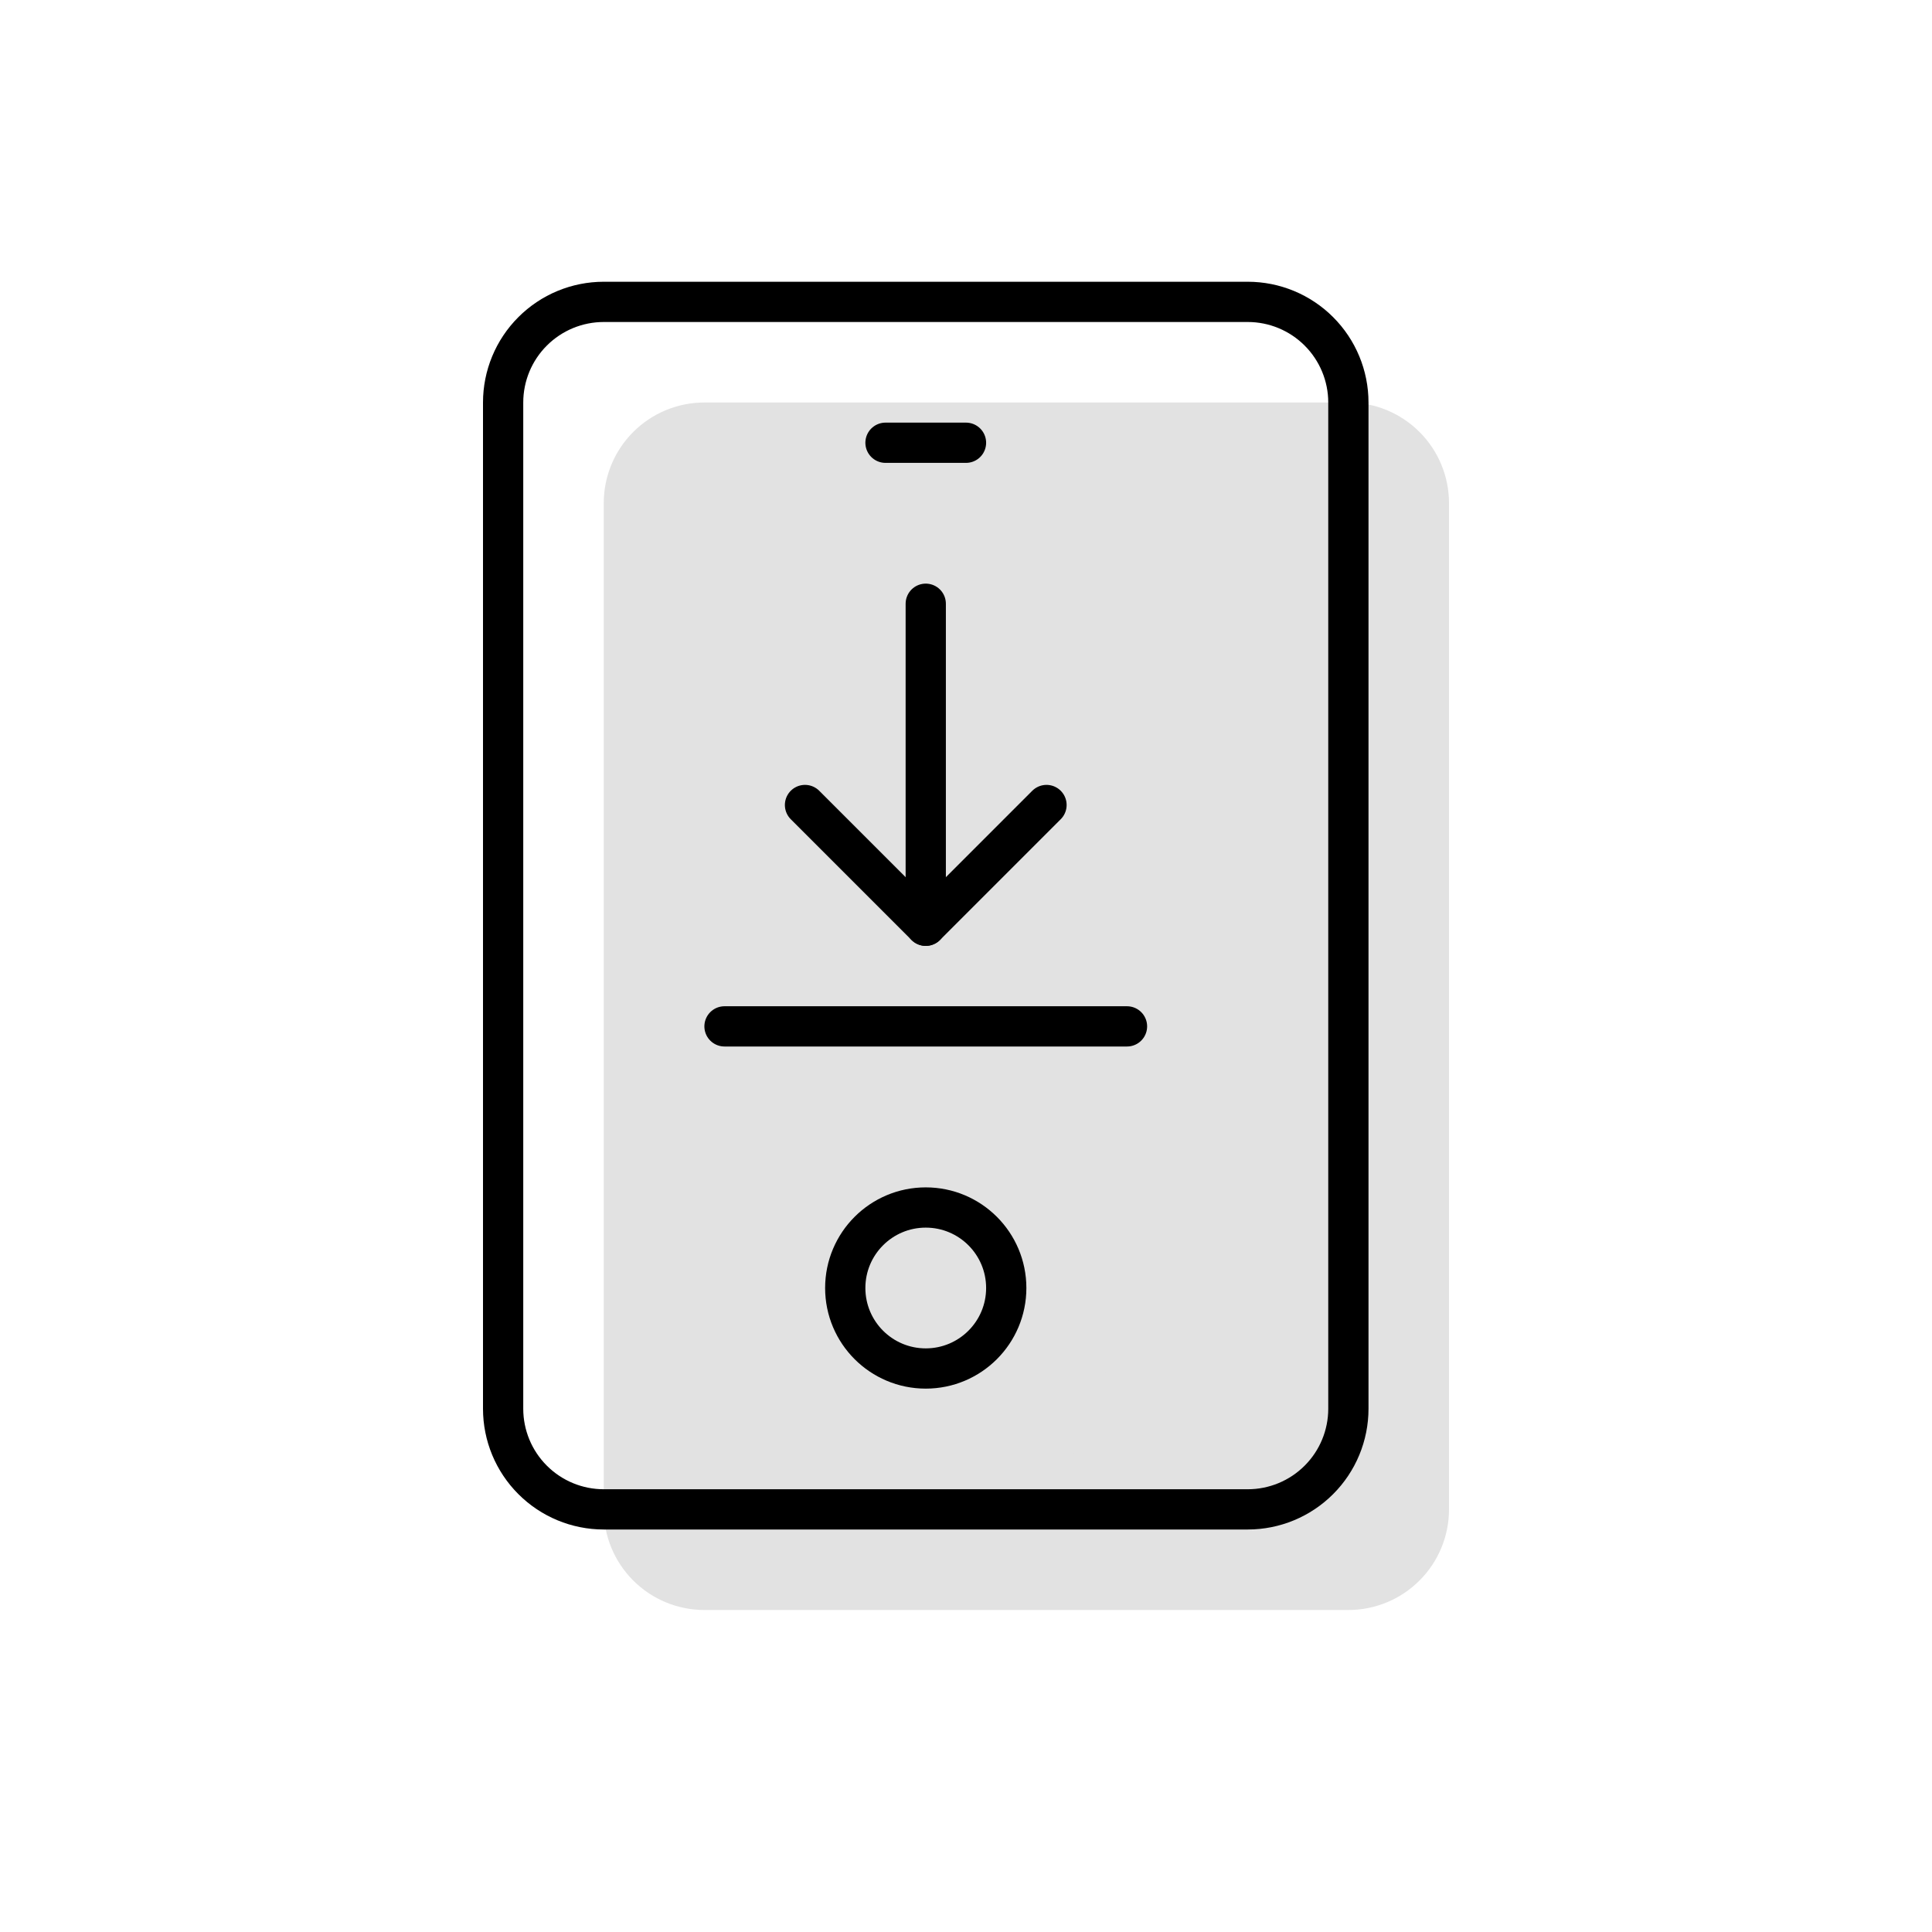<svg width="96" height="96" viewBox="0 0 96 96" fill="none" xmlns="http://www.w3.org/2000/svg">
<path d="M67 80H35C33.674 80 32.402 79.473 31.465 78.535C30.527 77.598 30 76.326 30 75V25C30 23.674 30.527 22.402 31.465 21.465C32.402 20.527 33.674 20 35 20H67C68.326 20 69.598 20.527 70.535 21.465C71.473 22.402 72 23.674 72 25V75C72 76.326 71.473 77.598 70.535 78.535C69.598 79.473 68.326 80 67 80Z" fill="#E2E2E2"/>
<path d="M51 73C53.209 73 55 71.209 55 69C55 66.791 53.209 65 51 65C48.791 65 47 66.791 47 69C47 71.209 48.791 73 51 73Z" fill="#E2E2E2"/>
<path d="M44 22H48" stroke="black" stroke-width="2" stroke-miterlimit="10" stroke-linecap="round" stroke-linejoin="round"/>
<path d="M62 75H30C28.674 75 27.402 74.473 26.465 73.535C25.527 72.598 25 71.326 25 70V20C25 18.674 25.527 17.402 26.465 16.465C27.402 15.527 28.674 15 30 15H62C63.326 15 64.598 15.527 65.535 16.465C66.473 17.402 67 18.674 67 20V70C67 71.326 66.473 72.598 65.535 73.535C64.598 74.473 63.326 75 62 75Z" stroke="black" stroke-width="2" stroke-miterlimit="10" stroke-linecap="round" stroke-linejoin="round"/>
<path d="M46 68C48.209 68 50 66.209 50 64C50 61.791 48.209 60 46 60C43.791 60 42 61.791 42 64C42 66.209 43.791 68 46 68Z" stroke="black" stroke-width="2" stroke-miterlimit="10" stroke-linecap="round" stroke-linejoin="round"/>
<path d="M46 30V46" stroke="black" stroke-width="2" stroke-miterlimit="10" stroke-linecap="round" stroke-linejoin="round"/>
<path d="M52 40L46 46L40 40" stroke="black" stroke-width="2" stroke-miterlimit="10" stroke-linecap="round" stroke-linejoin="round"/>
<path d="M56 51H36" stroke="black" stroke-width="2" stroke-miterlimit="10" stroke-linecap="round" stroke-linejoin="round"/>
</svg>
